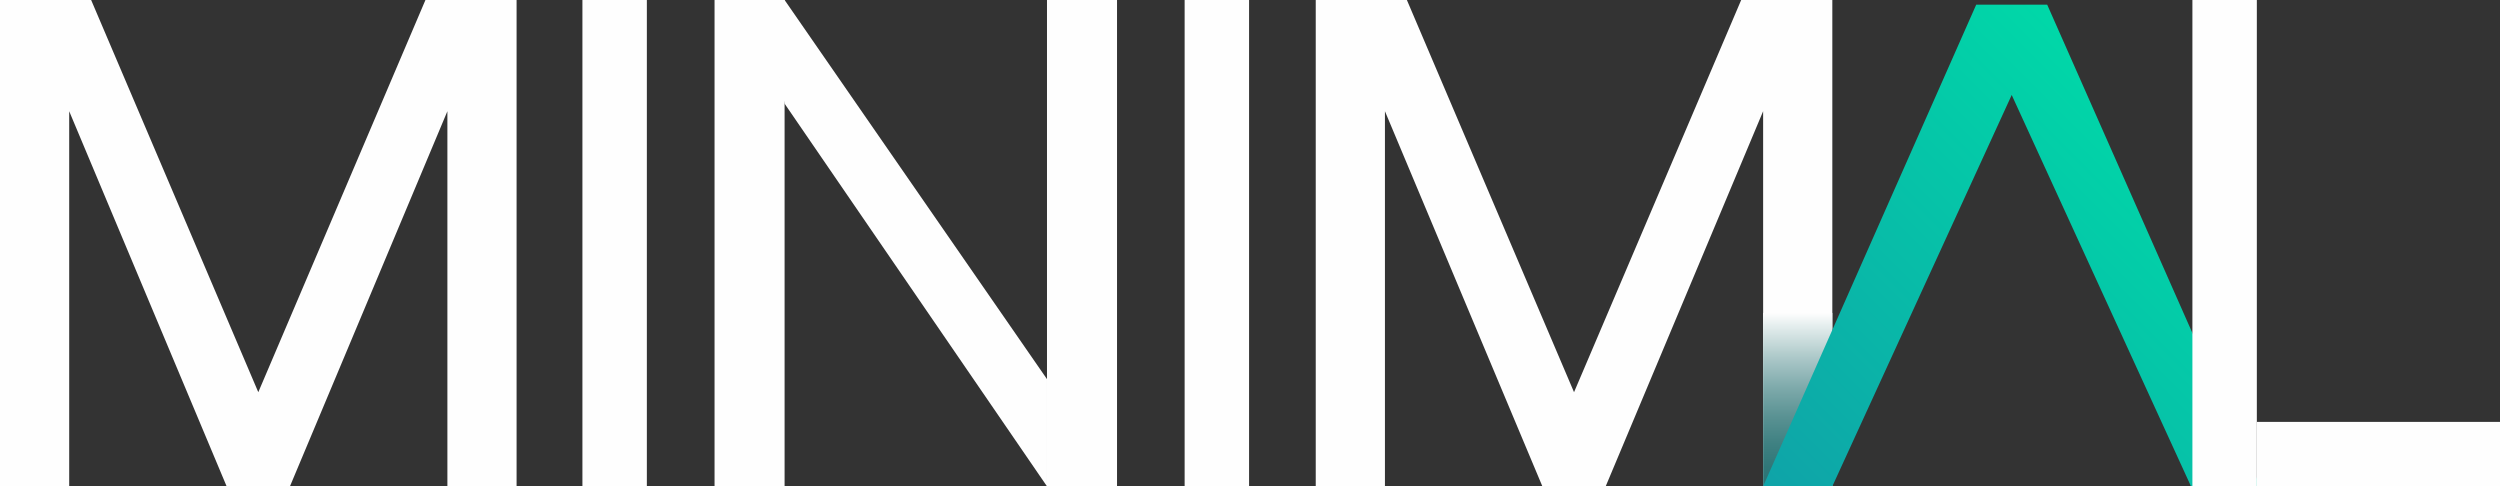 <?xml version="1.0" encoding="utf-8"?>
<!-- Generator: Adobe Illustrator 19.0.0, SVG Export Plug-In . SVG Version: 6.00 Build 0)  -->
<svg version="1.1" id="Layer_1" xmlns="http://www.w3.org/2000/svg" xmlns:xlink="http://www.w3.org/1999/xlink" x="0px" y="0px"
	 viewBox="0 0 2677.2 520.8" style="enable-background:new 0 0 2677.2 520.8;" xml:space="preserve">
<rect x="0" y="0" width="2677.2" height="520.8" fill="#333333" stroke="none"/>
<style type="text/css">
	.st0{fill:#FEFEFE;}
	.st1{fill:url(#XMLID_78_);}
	.st2{fill:url(#XMLID_79_);}
</style>
<polygon id="XMLID_12_" class="st0" points="455.6,0 276.6,420 97.6,0 0,0 0,520.8 74.1,520.8 74.1,119.1 242.7,520.8 276.6,520.8 
	310.5,520.8 479.1,119.1 479.1,520.8 553.2,520.8 553.2,0 "/>
<polygon id="XMLID_6_" class="st0" points="1864.6,0 1685.6,420 1506.6,0 1409,0 1409,520.8 1483.1,520.8 1483.1,119.1 
	1651.7,520.8 1685.6,520.8 1719.5,520.8 1888.1,119.1 1888.1,520.8 1962.2,520.8 1962.2,0 "/>
<rect id="XMLID_5_" x="623.7" y="0" class="st0" width="69" height="520.8"/>
<rect id="XMLID_10_" x="1268.6" y="0" class="st0" width="69" height="520.8"/>
<rect id="XMLID_8_" x="765.2" y="0" class="st0" width="75" height="520.8"/>
<rect id="XMLID_9_" x="1121.2" y="0" class="st0" width="75" height="520.8"/>
<polygon id="XMLID_11_" class="st0" points="840.2,111 1121.2,520.8 1121.2,406 840.2,0 818.6,0 "/>
<linearGradient id="XMLID_78_" gradientUnits="userSpaceOnUse" x1="1925.132" y1="520.833" x2="1925.132" y2="335.139">
	<stop  offset="0" style="stop-color:#2A7374"/>
	<stop  offset="0.109" style="stop-color:#307778"/>
	<stop  offset="0.248" style="stop-color:#3F8182"/>
	<stop  offset="0.403" style="stop-color:#5A9293"/>
	<stop  offset="0.57" style="stop-color:#7EAAAB"/>
	<stop  offset="0.746" style="stop-color:#ADC9C9"/>
	<stop  offset="0.927" style="stop-color:#E5EEEE"/>
	<stop  offset="1" style="stop-color:#FEFEFE"/>
</linearGradient>
<rect id="XMLID_37_" x="1888.1" y="335.1" class="st1" width="74.1" height="185.7"/>
<linearGradient id="XMLID_79_" gradientUnits="userSpaceOnUse" x1="1949.254" y1="582" x2="2359.254" y2="172">
	<stop  offset="0" style="stop-color:#0FA3A8"/>
	<stop  offset="1" style="stop-color:#00D8A8"/>
</linearGradient>
<polygon id="XMLID_42_" class="st2" points="2192.3,5 2154.3,5 2116.3,5 1888.1,520.8 1962.2,520.8 2154.3,101.7 2346.3,520.8 
	2420.4,520.8 "/>
<rect id="XMLID_35_" x="2347.8" y="0" class="st0" width="69" height="520.8"/>
<rect id="XMLID_36_" x="2416.8" y="451.8" class="st0" width="260.4" height="69"/>
</svg>
